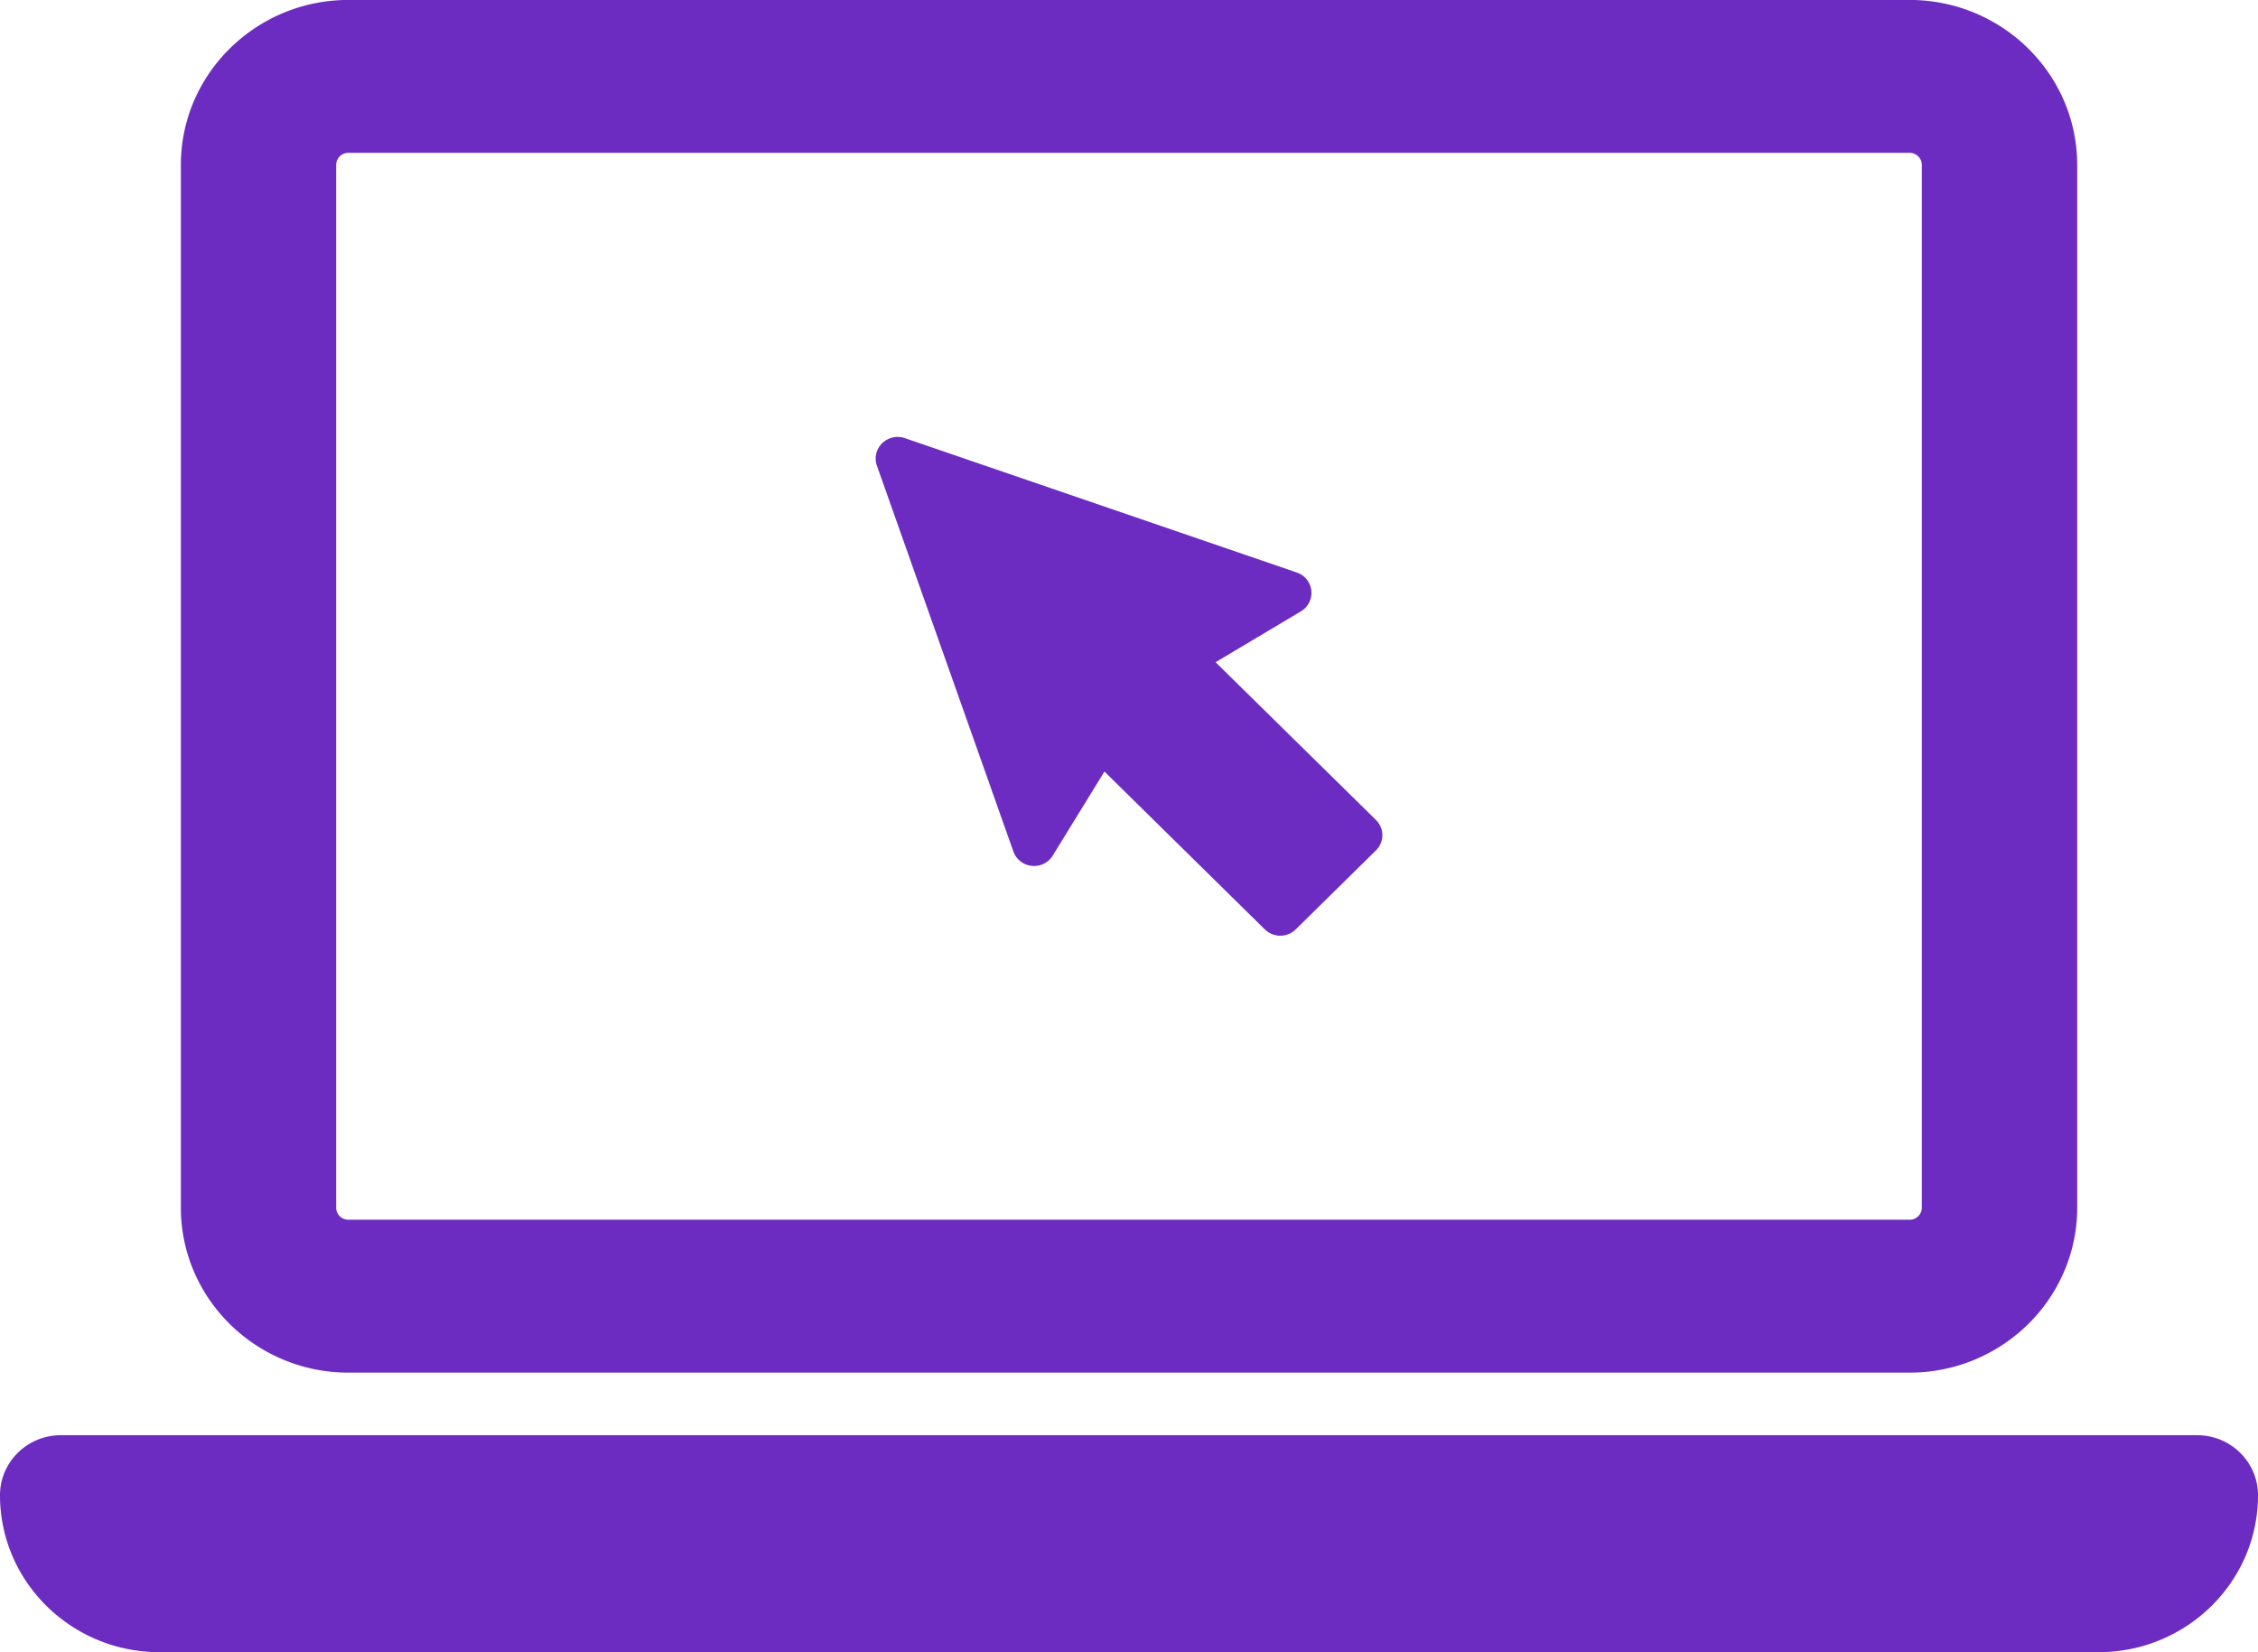 <svg xmlns="http://www.w3.org/2000/svg" xmlns:xlink="http://www.w3.org/1999/xlink" width="41" height="30" viewBox="0 0 41 30"><defs><path id="8j84a" d="M426.327 1168.923c-1.677 0-3.043-1.343-3.043-2.995v-18.933c0-1.653 1.366-2.996 3.043-2.996h28.346c1.678 0 3.044 1.343 3.044 2.996v18.933c0 1.652-1.366 2.995-3.044 2.995zm-.223-2.995c0 .12.1.219.223.219h28.346a.221.221 0 0 0 .223-.22v-18.932c0-.121-.1-.22-.223-.22h-28.346a.221.221 0 0 0-.223.22zm33.79 4.131c.61 0 1.106.488 1.106 1.09 0 1.574-1.298 2.85-2.898 2.85h-35.204c-1.6 0-2.898-1.276-2.898-2.85 0-.602.495-1.09 1.106-1.09zm-23.972-17.605a.386.386 0 0 1 .095-.405.402.402 0 0 1 .412-.094l7.118 2.44a.39.39 0 0 1 .075.705l-1.55.924 2.912 2.864c.155.154.155.4 0 .553l-1.456 1.434a.402.402 0 0 1-.562 0l-2.912-2.866-.938 1.525a.399.399 0 0 1-.716-.075z"/></defs><g><g transform="translate(-420 -1144)"><use fill="#6d2cc1" xlink:href="#8j84a"/></g></g></svg>